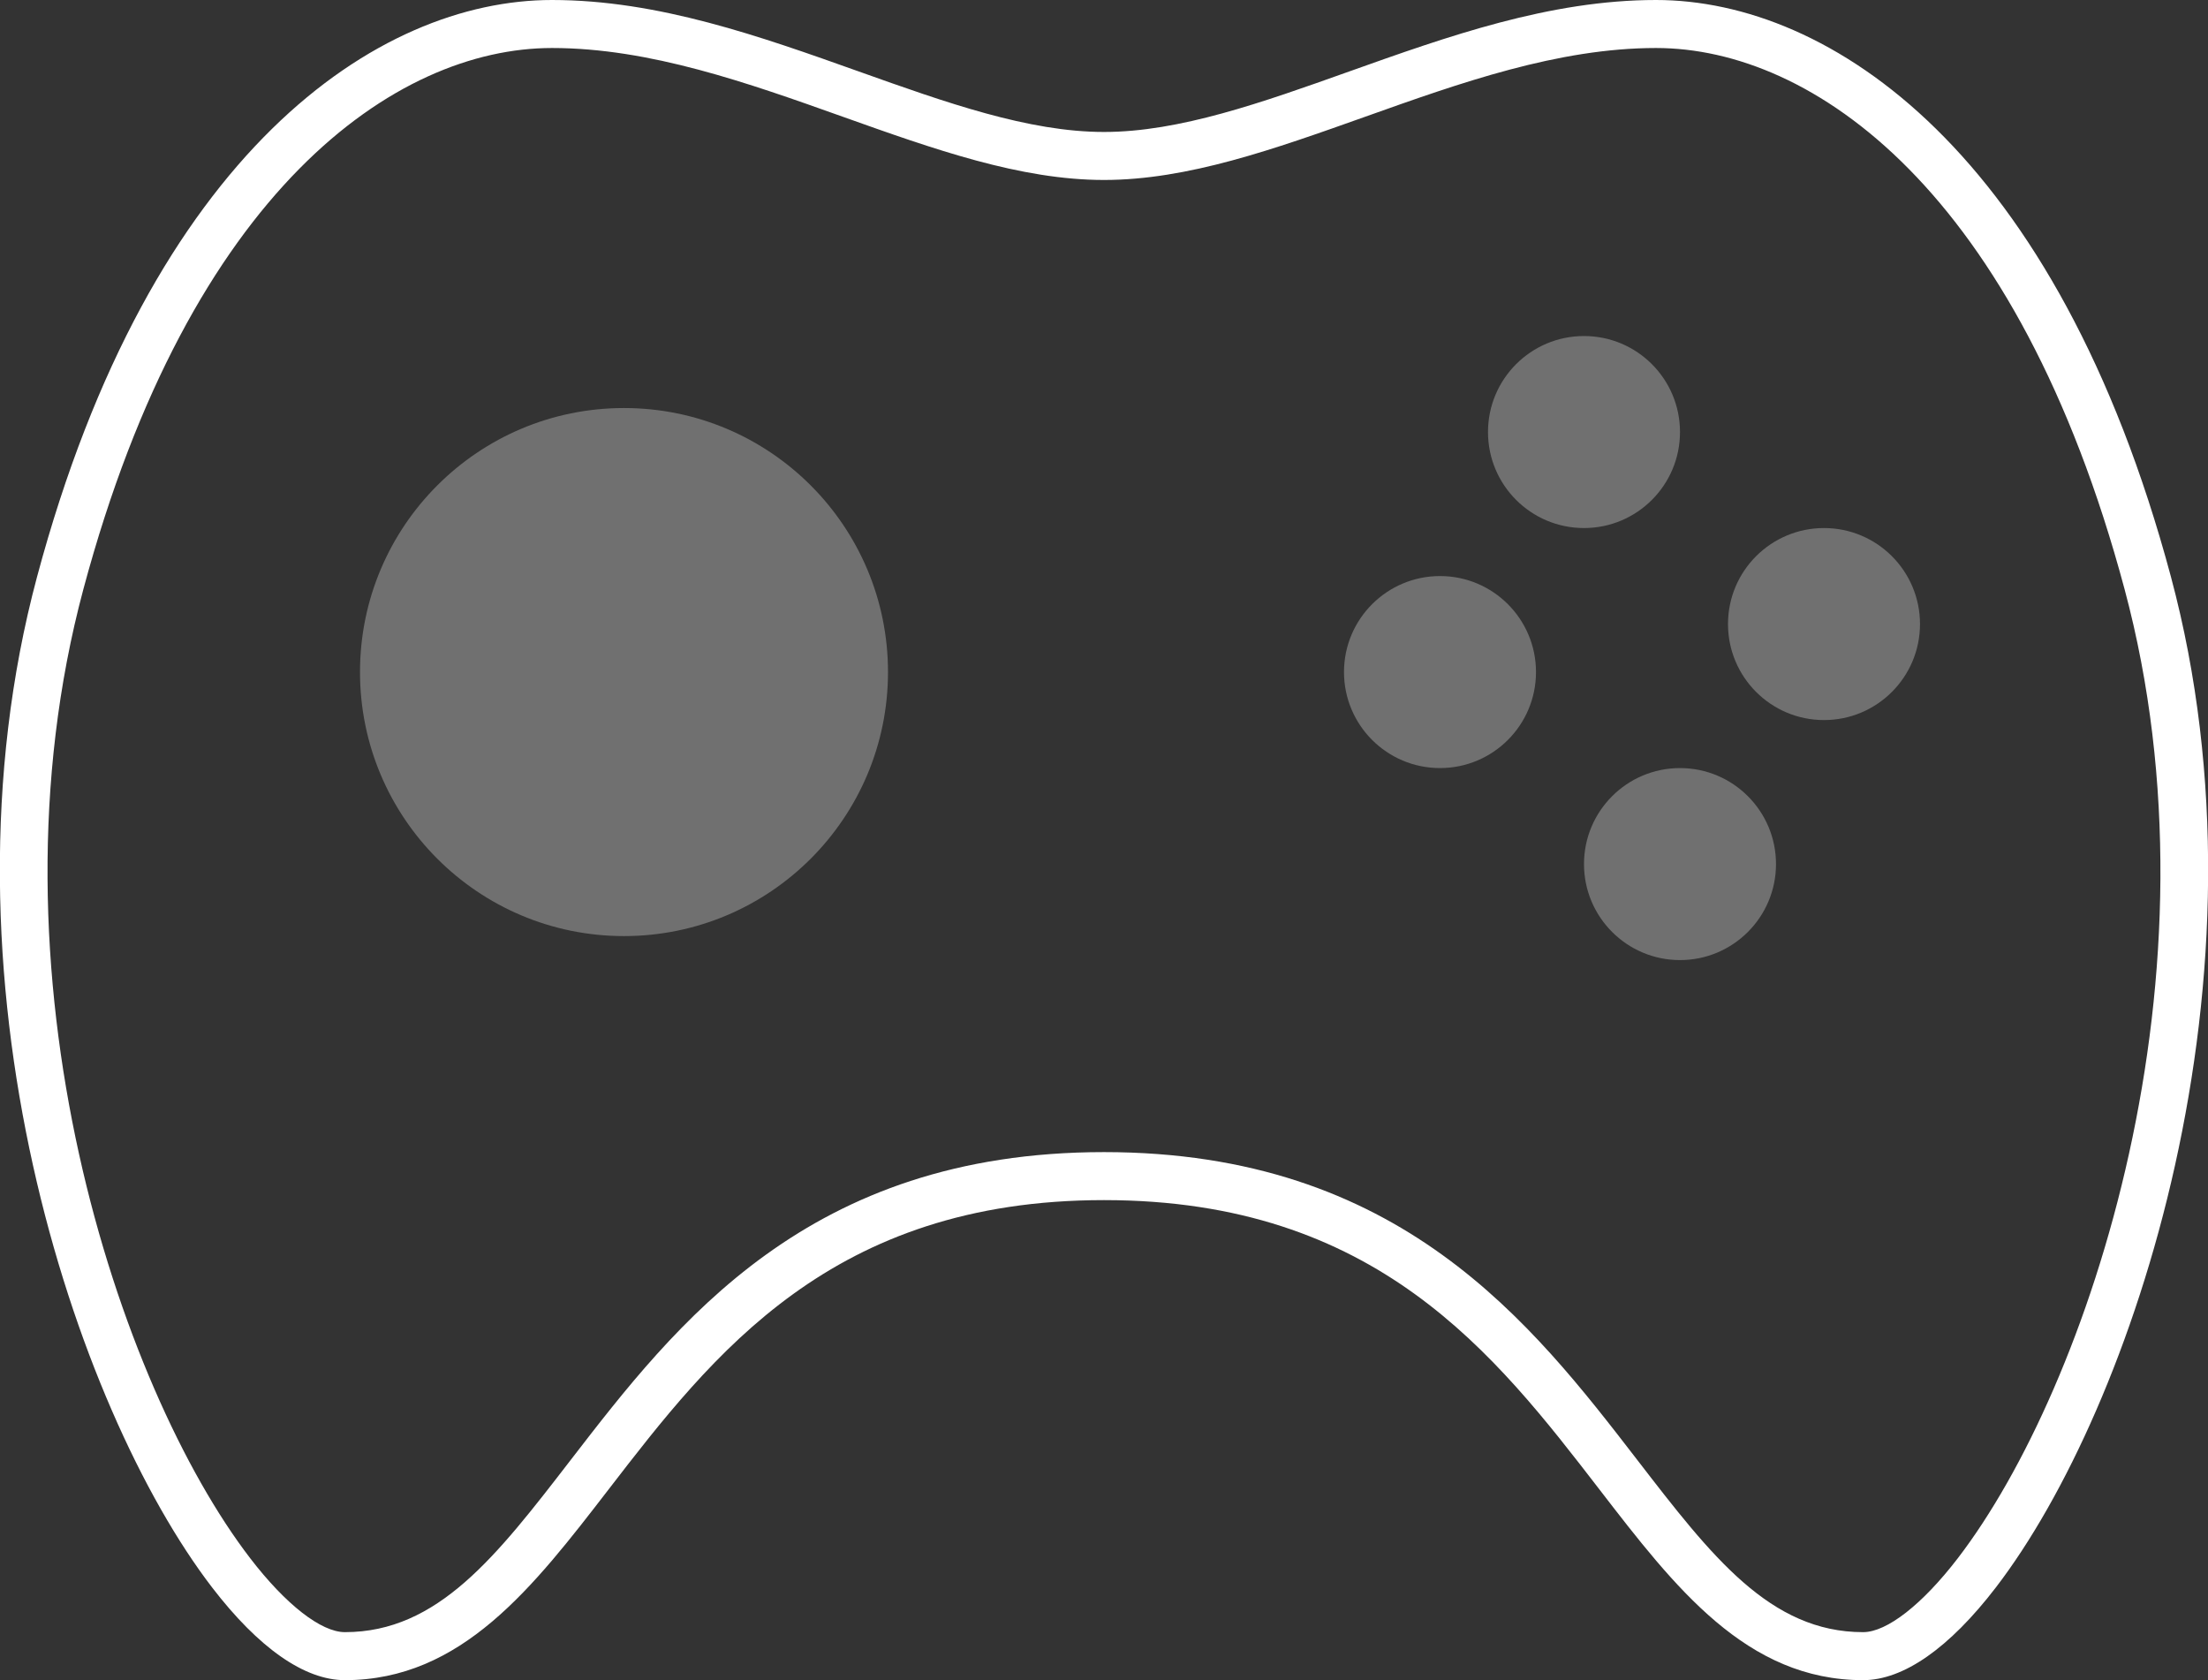 <svg xmlns="http://www.w3.org/2000/svg" width="46" height="35" viewBox="0 0 46 35"><rect x="0" y="0" width="46" height="35" fill="#333333" stroke="none"/><g fill="none" fill-rule="evenodd" transform="translate(-1 -7)"><path d="M0 0h48v48H0z"/><path fill="#FFF" d="M46.228 19.016C43.854 10.156 39.13 7 35.5 7c-2.213 0-4.337.757-6.392 1.489-1.818.648-3.536 1.26-5.108 1.26-1.572 0-3.29-.612-5.108-1.26C16.837 7.757 14.713 7 12.5 7 8.87 7 4.146 10.156 1.772 19.015c-2.233 8.333.788 17.328 3.647 21.054C6.389 41.332 7.345 42 8.185 42c2.431 0 3.918-1.929 5.493-3.972C15.856 35.203 18.326 32 24 32c5.674 0 8.144 3.203 10.322 6.028C35.896 40.071 37.384 42 39.815 42c.84 0 1.796-.668 2.766-1.932 2.859-3.725 5.88-12.72 3.647-21.052zm-4.44 20.444c-.74.964-1.478 1.54-1.973 1.54-1.939 0-3.158-1.581-4.701-3.582C32.909 34.559 30.166 31 24 31s-8.909 3.559-11.114 6.418C11.343 39.419 10.125 41 8.185 41c-.495 0-1.233-.576-1.973-1.54-2.734-3.563-5.62-12.182-3.475-20.186C4.965 10.962 9.241 8 12.5 8c2.04 0 4.082.728 6.056 1.431 1.902.678 3.699 1.318 5.444 1.318s3.542-.641 5.444-1.318C31.418 8.728 33.46 8 35.5 8c3.259 0 7.535 2.962 9.762 11.274 2.145 8.004-.74 16.622-3.474 20.186z"/><circle cx="34" cy="16" r="2" fill="#FFF" opacity=".3"/><circle cx="36" cy="25" r="2" fill="#FFF" opacity=".3"/><circle cx="31" cy="21" r="2" fill="#FFF" opacity=".3"/><circle cx="39" cy="20" r="2" fill="#FFF" opacity=".3"/><circle cx="14" cy="21" r="5.5" fill="#FFF" opacity=".3"/></g></svg>
